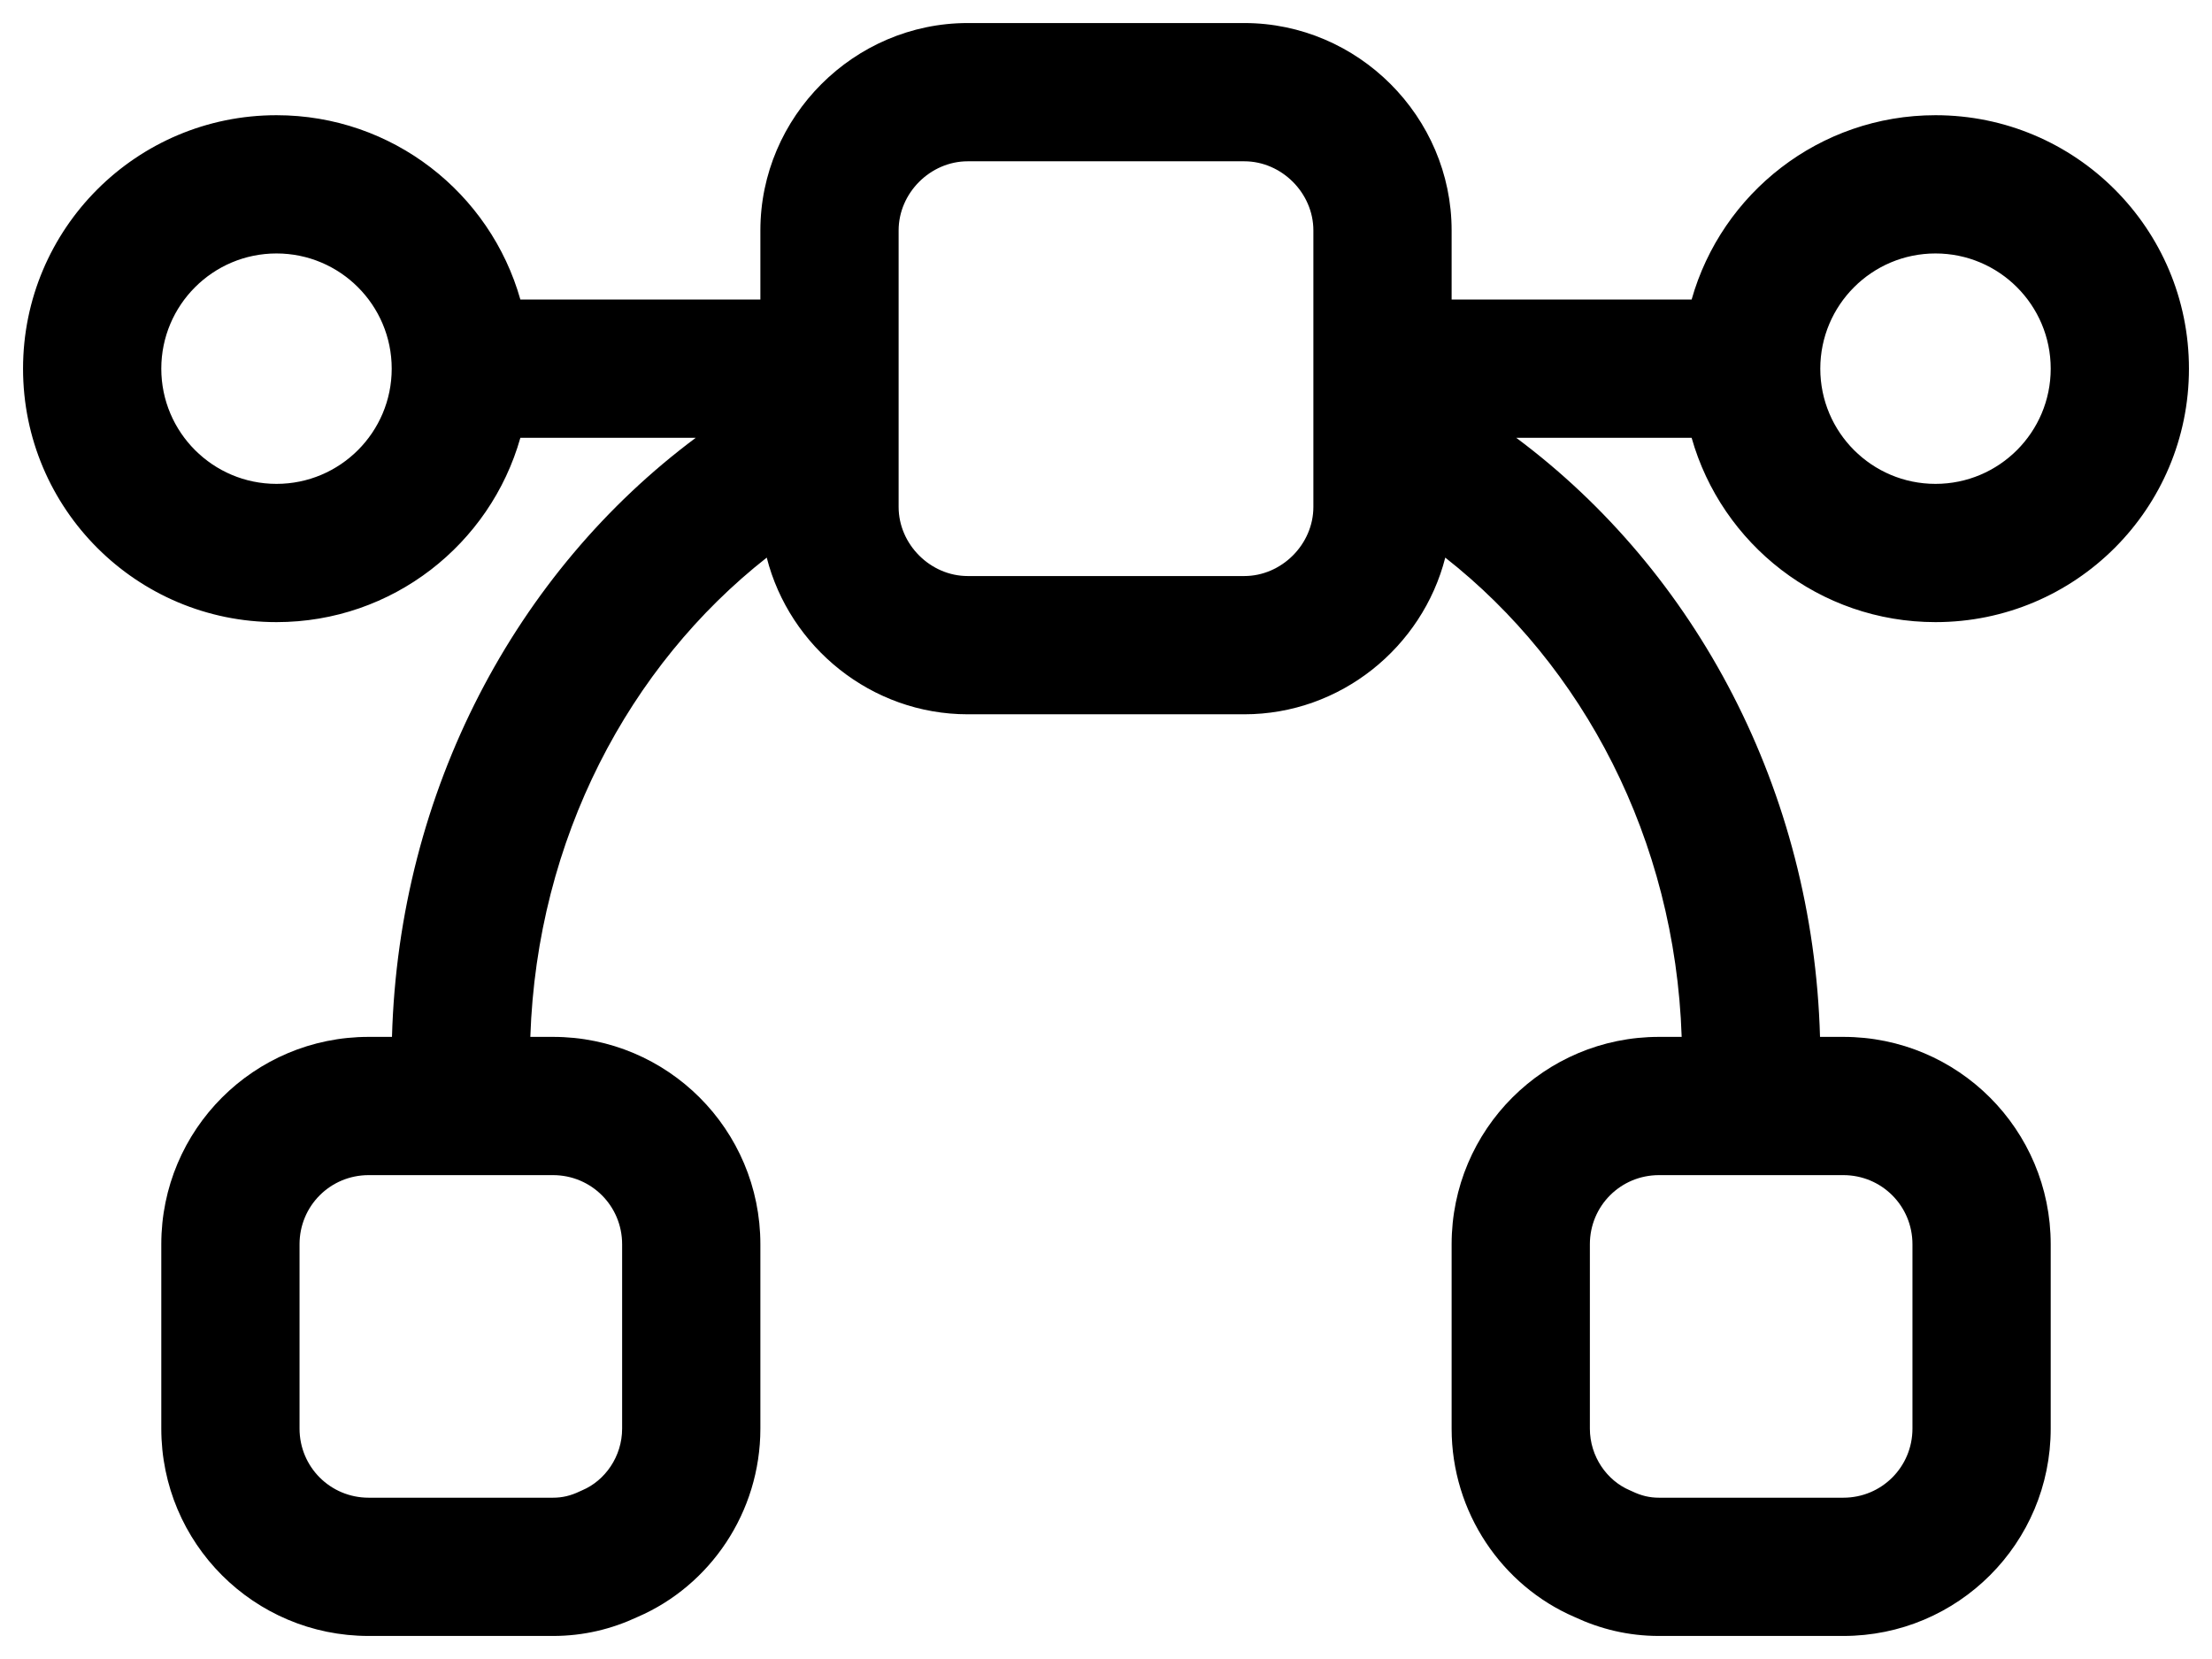 <svg width="24" height="18" viewBox="0 0 24 18" fill="none" xmlns="http://www.w3.org/2000/svg">
<path fill-rule="evenodd" clip-rule="evenodd" d="M10.5 1.75C10.094 1.75 9.75 2.094 9.75 2.5V4.714C9.75 4.724 9.75 4.735 9.75 4.745V5.5C9.75 5.906 10.094 6.25 10.5 6.25H13.5C13.906 6.25 14.25 5.906 14.25 5.5V4.745C14.25 4.735 14.25 4.724 14.25 4.714V2.5C14.25 2.094 13.906 1.75 13.5 1.75H10.5ZM15.75 3.25V2.5C15.75 1.266 14.734 0.25 13.5 0.25H10.5C9.266 0.25 8.25 1.266 8.25 2.5V3.25H5.646C5.32 2.096 4.259 1.25 3 1.25C1.481 1.25 0.25 2.481 0.25 4C0.25 5.519 1.481 6.75 3 6.75C4.259 6.75 5.32 5.904 5.646 4.75H7.549C5.601 6.201 4.328 8.574 4.253 11.25H4C2.756 11.25 1.75 12.256 1.75 13.5V15.5C1.75 16.744 2.756 17.75 4 17.75H6C6.335 17.75 6.639 17.674 6.917 17.544C7.704 17.205 8.25 16.409 8.25 15.5V13.5C8.25 12.256 7.244 11.25 6 11.25H5.754C5.826 9.1 6.826 7.223 8.319 6.05C8.567 7.022 9.455 7.75 10.5 7.75H13.5C14.545 7.75 15.433 7.022 15.681 6.05C17.174 7.223 18.174 9.1 18.246 11.25H18C16.756 11.25 15.75 12.256 15.75 13.5V15.5C15.75 16.409 16.297 17.205 17.083 17.544C17.361 17.674 17.665 17.75 18 17.75H20C21.244 17.75 22.25 16.744 22.25 15.5V13.5C22.25 12.256 21.244 11.25 20 11.25H19.747C19.672 8.574 18.399 6.201 16.451 4.75H18.354C18.68 5.904 19.741 6.75 21 6.75C22.519 6.75 23.75 5.519 23.75 4C23.75 2.481 22.519 1.25 21 1.25C19.741 1.25 18.68 2.096 18.354 3.25H15.75ZM18.96 12.75C18.968 12.75 18.974 12.75 18.981 12.75H20C20.416 12.75 20.75 13.084 20.75 13.5V15.5C20.75 15.916 20.416 16.25 20 16.25H18C17.9 16.25 17.809 16.229 17.711 16.182C17.701 16.178 17.692 16.173 17.682 16.169C17.437 16.065 17.25 15.805 17.25 15.5V13.5C17.25 13.084 17.584 12.75 18 12.75H18.96ZM5.019 12.75C5.026 12.75 5.033 12.75 5.039 12.75H6C6.416 12.75 6.75 13.084 6.75 13.5V15.5C6.75 15.805 6.563 16.065 6.318 16.169C6.308 16.173 6.298 16.178 6.289 16.182C6.191 16.229 6.1 16.25 6 16.25H4C3.584 16.25 3.25 15.916 3.25 15.5V13.5C3.25 13.084 3.584 12.75 4 12.75H5.019ZM3 2.75C2.31 2.75 1.75 3.31 1.75 4C1.75 4.69 2.31 5.25 3 5.25C3.69 5.25 4.25 4.69 4.25 4C4.25 3.31 3.69 2.75 3 2.75ZM21 2.75C20.31 2.75 19.75 3.31 19.75 4C19.75 4.69 20.31 5.25 21 5.25C21.69 5.25 22.25 4.69 22.25 4C22.25 3.31 21.69 2.75 21 2.75Z" fill="black"/>
</svg>
